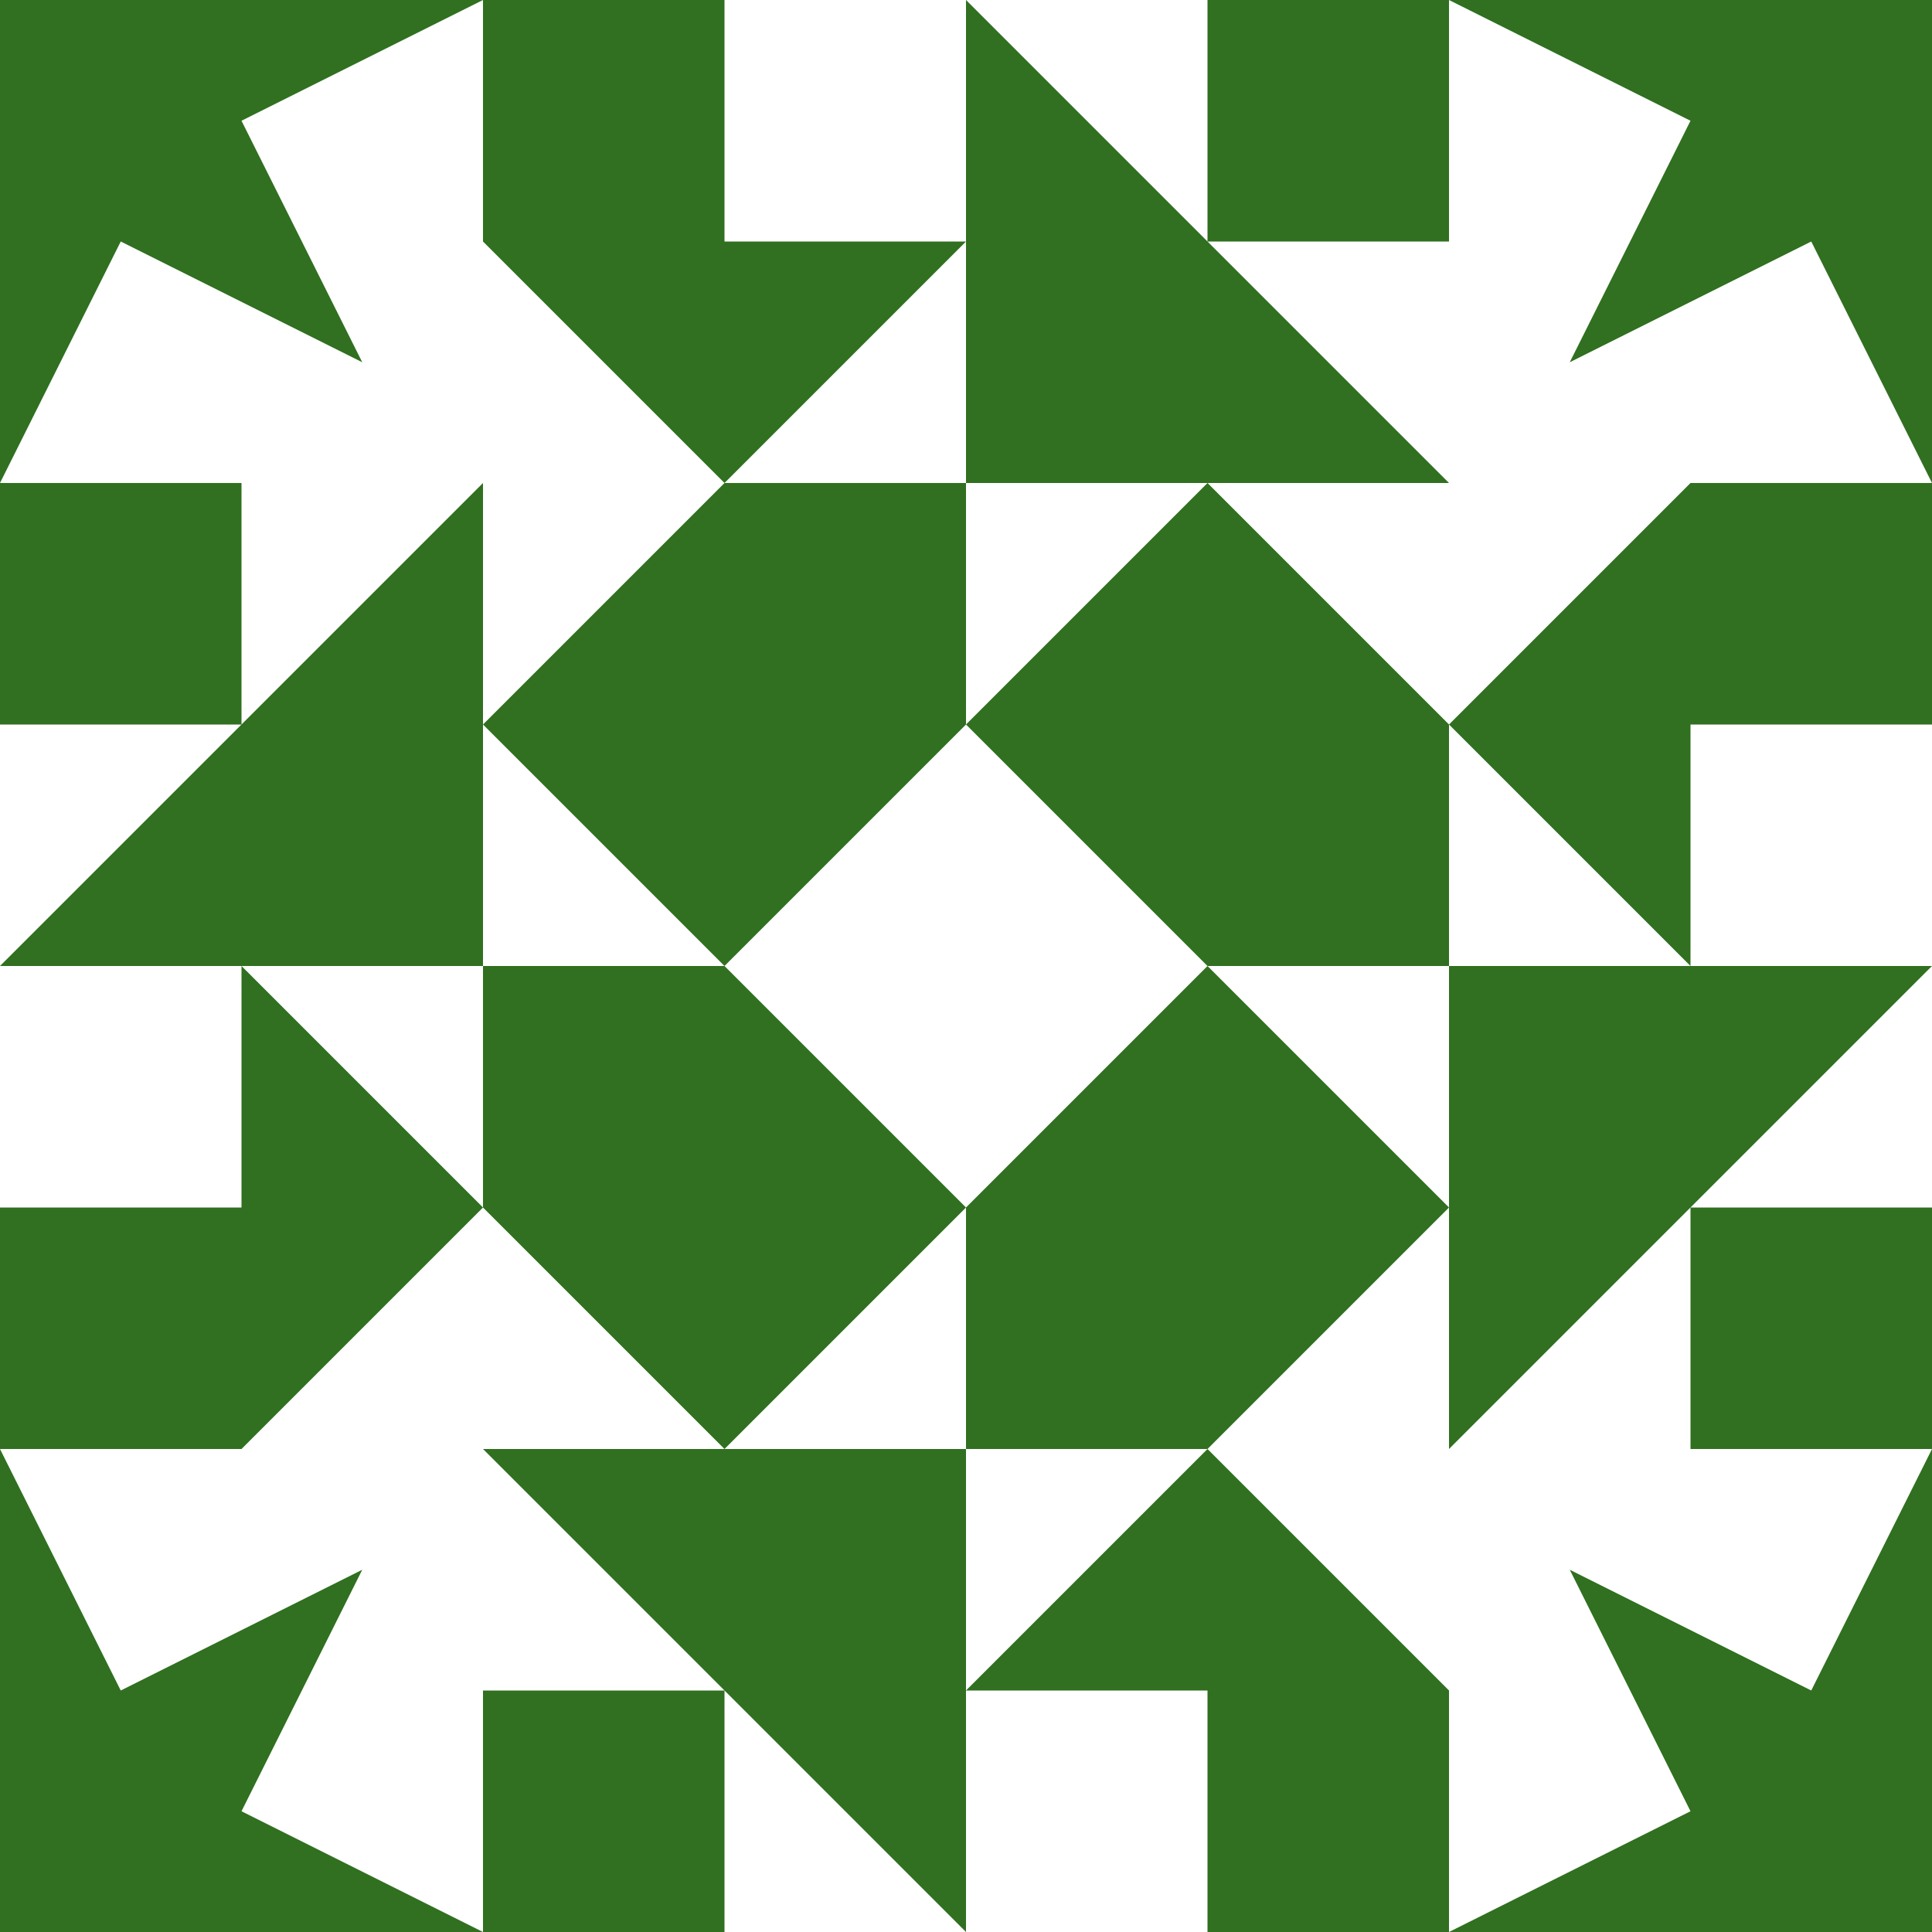 <?xml version="1.0" standalone="no"?>
<!DOCTYPE svg PUBLIC
   "-//W3C//DTD SVG 1.1/EN"
   "http://www.w3.org/Graphics/SVG/1.1/DTD/svg11.dtd">

<svg width="480" height="480" version="1.1"
     xmlns="http://www.w3.org/2000/svg">
  <title>a boring SVG shape</title>
  <desc>
    Lua generator commit: 2472d776
    Generated from hex: 3721e1a2 ad55f5ac
    1 1 shape=3 turn=1 invert=0
    2 1 shape=3 turn=2 invert=0
    2 2 shape=3 turn=3 invert=0
    1 2 shape=3 turn=4 invert=0
    0 0 shape=4 turn=2 invert=0
    3 0 shape=4 turn=3 invert=0
    3 3 shape=4 turn=4 invert=0
    0 3 shape=4 turn=5 invert=0
    1 0 shape=8 turn=0 invert=0
    2 0 shape=10 turn=1 invert=1
    3 1 shape=8 turn=1 invert=0
    3 2 shape=10 turn=2 invert=1
    2 3 shape=8 turn=2 invert=0
    1 3 shape=10 turn=3 invert=1
    0 2 shape=8 turn=3 invert=0
    0 1 shape=10 turn=4 invert=1
  </desc>
  <path d="M 240 120 L 240 180 L 180 240 L 120 180 L 180 120 Z" fill="#307020" />
  <path d="M 360 240 L 300 240 L 240 180 L 300 120 L 360 180 Z" fill="#307020" />
  <path d="M 240 360 L 240 300 L 300 240 L 360 300 L 300 360 Z" fill="#307020" />
  <path d="M 120 240 L 180 240 L 240 300 L 180 360 L 120 300 Z" fill="#307020" />
  <path d="M 0 120 L 0 0 L 120 0 L 60 30 L 90 90 L 30 60 Z" fill="#307020" />
  <path d="M 360 0 L 480 0 L 480 120 L 450 60 L 390 90 L 420 30 Z" fill="#307020" />
  <path d="M 480 360 L 480 480 L 360 480 L 420 450 L 390 390 L 450 420 Z" fill="#307020" />
  <path d="M 120 480 L 0 480 L 0 360 L 30 420 L 90 390 L 60 450 Z" fill="#307020" />
  <path d="M 120 0 L 180 0 L 180 60 L 240 60 L 180 120 L 120 60 Z" fill="#307020" />
  <path d="M 360 120 L 240 0 L 300 0 L 300 60 L 360 60 Z M 360 0 L 240 0 L 240 120 L 360 120 Z" fill="#307020" />
  <path d="M 480 120 L 480 180 L 420 180 L 420 240 L 360 180 L 420 120 Z" fill="#307020" />
  <path d="M 360 360 L 480 240 L 480 300 L 420 300 L 420 360 Z M 480 360 L 480 240 L 360 240 L 360 360 Z" fill="#307020" />
  <path d="M 360 480 L 300 480 L 300 420 L 240 420 L 300 360 L 360 420 Z" fill="#307020" />
  <path d="M 120 360 L 240 480 L 180 480 L 180 420 L 120 420 Z M 120 480 L 240 480 L 240 360 L 120 360 Z" fill="#307020" />
  <path d="M 0 360 L 0 300 L 60 300 L 60 240 L 120 300 L 60 360 Z" fill="#307020" />
  <path d="M 120 120 L 0 240 L 0 180 L 60 180 L 60 120 Z M 0 120 L 0 240 L 120 240 L 120 120 Z" fill="#307020" />
</svg>
